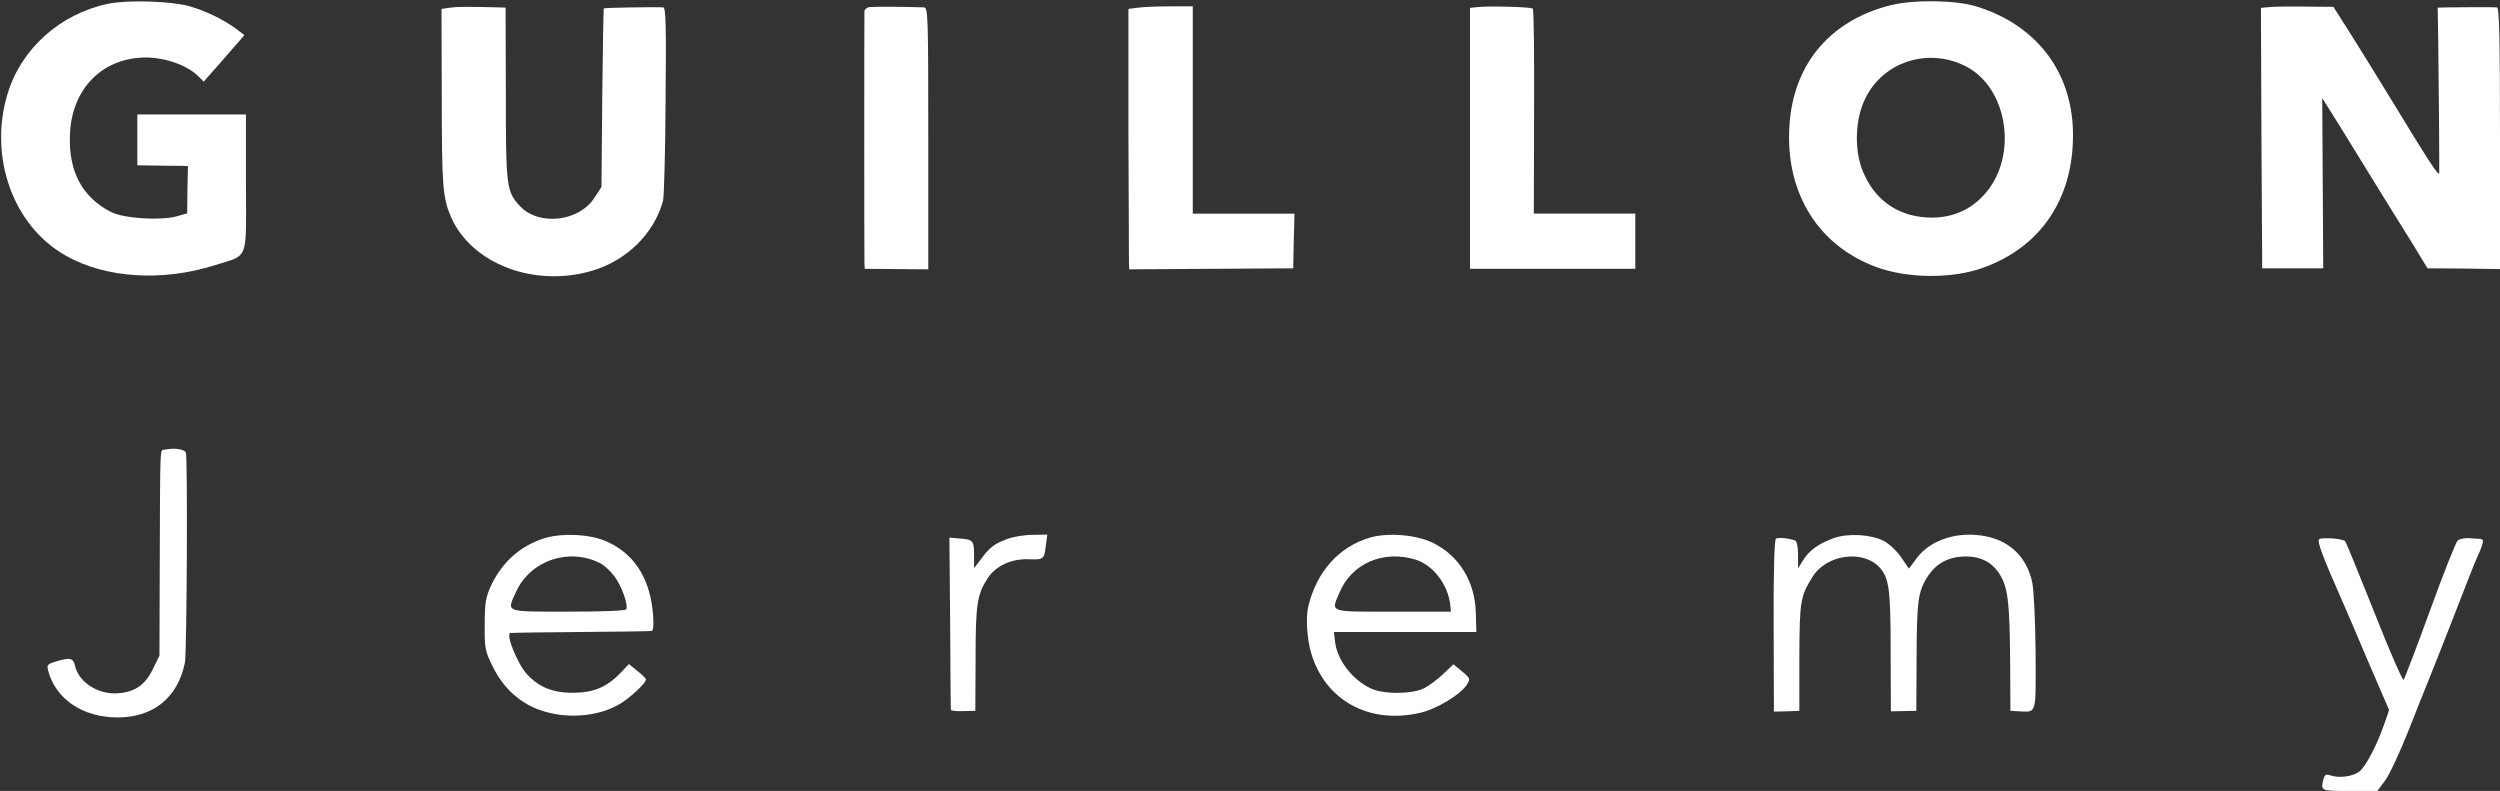 <?xml version="1.0" encoding="UTF-8" standalone="no"?>
<svg
   xmlns:dc="http://purl.org/dc/elements/1.1/"
   xmlns:cc="http://creativecommons.org/ns#"
   xmlns:rdf="http://www.w3.org/1999/02/22-rdf-syntax-ns#"
   xmlns:svg="http://www.w3.org/2000/svg"
   xmlns="http://www.w3.org/2000/svg"
   xmlns:sodipodi="http://sodipodi.sourceforge.net/DTD/sodipodi-0.dtd"
   xmlns:inkscape="http://www.inkscape.org/namespaces/inkscape"
   version="1.0"
   width="983pt"
   height="311pt"
   viewBox="0 0 983 311"
   preserveAspectRatio="xMidYMid meet"
   id="svg3519"
   inkscape:version="0.91 r13725"
   sodipodi:docname="logoText.svg">
  <rect x="0" y="0" width="983" height="311" fill="#333333" stroke="none"/>
  <defs
     id="defs3553" />
  <sodipodi:namedview
     pagecolor="#a9a9a9"
     bordercolor="#666666"
     borderopacity="1"
     objecttolerance="10"
     gridtolerance="10"
     guidetolerance="10"
     inkscape:pageopacity="0"
     inkscape:pageshadow="2"
     inkscape:window-width="1440"
     inkscape:window-height="851"
     id="namedview3551"
     showgrid="false"
     inkscape:zoom="0.32797558"
     inkscape:cx="614.375"
     inkscape:cy="194.375"
     inkscape:window-x="0"
     inkscape:window-y="1"
     inkscape:window-maximized="1"
     inkscape:current-layer="svg3519" />
  <g
     transform="translate(0,311) scale(0.1,-0.1)"
     fill="#000000"
     stroke="none"
     id="g3523"
     style="fill:#ffffff">
    <path
       d="M424 3095 c-188 -40 -340 -176 -394 -353 -76 -250 22 -522 230 -638 156 -88 379 -102 584 -37 136 43 124 11 123 323 l0 270 -214 0 -213 0 0 -100 0 -100 73 -1 c39 -1 84 -1 99 -1 l27 -1 -2 -93 -1 -93 -43 -12 c-64 -17 -208 -8 -258 18 -113 59 -166 160 -160 304 7 181 128 303 300 303 77 -1 162 -31 205 -74 l21 -21 20 23 c11 13 33 37 47 53 15 17 42 48 60 69 l33 38 -33 25 c-50 37 -121 71 -185 89 -75 20 -242 25 -319 9z"
       id="path3525"
       style="fill:#ffffff" />
    <path
       d="M7432 3089 c-244 -62 -389 -242 -397 -494 -9 -252 118 -451 340 -534 125 -47 302 -48 425 -3 222 81 349 266 351 514 3 248 -139 439 -381 513 -82 25 -247 27 -338 4z m294 -238 c160 -78 208 -329 95 -483 -59 -80 -144 -119 -245 -113 -118 7 -206 71 -251 181 -35 84 -31 205 9 286 69 144 245 202 392 129z"
       id="path3527"
       style="fill:#ffffff" />
    <path
       d="M1771 3080 l-35 -5 1 -336 c0 -367 4 -407 37 -484 82 -183 326 -276 553 -210 136 40 244 145 280 275 4 14 9 190 10 393 3 295 1 367 -9 368 -29 2 -231 -1 -234 -4 -1 -1 -4 -160 -6 -352 l-3 -350 -28 -43 c-60 -93 -216 -111 -290 -35 -56 59 -58 74 -58 444 l-1 339 -26 1 c-132 3 -161 3 -191 -1z"
       id="path3529"
       style="fill:#ffffff" />
    <path
       d="M3417 3082 c-9 -2 -17 -9 -18 -15 -1 -15 -1 -953 0 -988 l1 -26 125 -1 125 -1 0 515 c0 483 -1 514 -17 515 -79 3 -203 3 -216 1z"
       id="path3531"
       style="fill:#ffffff" />
    <path
       d="M4476 3080 l-39 -5 0 -485 c1 -267 2 -497 2 -512 l1 -27 323 2 322 2 2 108 3 107 -200 0 -200 0 0 408 0 407 -87 0 c-49 0 -106 -2 -127 -5z"
       id="path3533"
       style="fill:#ffffff" />
    <path
       d="M5808 3082 l-28 -3 0 -513 0 -513 325 0 325 0 0 108 0 109 -199 0 -200 0 1 400 c1 220 -1 403 -5 406 -6 7 -173 11 -219 6z"
       id="path3535"
       style="fill:#ffffff" />
    <path
       d="M8922 3082 l-32 -3 2 -512 3 -512 120 0 120 0 -2 335 -2 334 31 -49 c18 -28 76 -122 130 -210 54 -88 103 -167 108 -175 5 -8 40 -64 78 -125 l67 -110 143 -1 142 -2 0 514 c0 404 -3 514 -12 515 -19 1 -135 1 -188 0 l-45 -1 2 -117 c2 -132 5 -510 4 -533 -1 -16 -34 34 -205 315 -47 77 -114 185 -148 239 l-63 99 -110 1 c-60 1 -125 0 -143 -2z"
       id="path3537"
       style="fill:#ffffff" />
    <path
       d="M647 1342 c-19 -4 -17 38 -19 -493 l-1 -317 -26 -53 c-30 -62 -70 -90 -138 -95 -77 -6 -154 44 -168 108 -7 31 -19 34 -75 17 -36 -11 -37 -13 -29 -42 31 -108 137 -178 271 -178 141 0 237 78 265 215 8 39 11 806 4 826 -6 14 -44 20 -84 12z"
       id="path3539"
       style="fill:#ffffff" />
    <path
       d="M2135 992 c-92 -31 -160 -93 -203 -182 -22 -48 -26 -68 -26 -155 -1 -94 1 -105 32 -167 40 -81 102 -139 180 -168 106 -40 241 -29 327 27 40 26 95 78 95 91 0 4 -15 19 -34 34 l-33 27 -34 -36 c-54 -55 -103 -76 -184 -77 -78 -1 -135 21 -182 72 -38 40 -86 160 -66 163 5 1 130 3 278 4 149 1 274 3 278 4 12 2 6 99 -11 155 -26 93 -83 160 -167 197 -66 30 -181 34 -250 11z m226 -97 c15 -8 40 -31 54 -50 29 -37 57 -116 47 -131 -4 -6 -103 -9 -229 -9 -252 0 -241 -4 -204 78 57 124 209 175 332 112z"
       id="path3541"
       style="fill:#ffffff" />
    <path
       d="M3956 989 c-48 -18 -67 -33 -103 -83 l-23 -30 0 52 c0 57 -4 61 -61 65 l-36 3 3 -335 c1 -185 2 -339 3 -342 1 -4 22 -6 48 -5 l48 1 1 205 c0 214 6 253 48 317 31 48 94 77 161 74 60 -2 61 -1 68 60 l5 37 -59 -1 c-32 0 -79 -8 -103 -18z"
       id="path3543"
       style="fill:#ffffff" />
    <path
       d="M5383 995 c-121 -37 -206 -134 -239 -270 -10 -42 -5 -127 11 -181 54 -187 227 -283 428 -237 64 14 159 71 184 110 15 23 15 25 -18 53 l-34 28 -40 -38 c-22 -21 -56 -46 -75 -56 -48 -24 -162 -25 -212 0 -74 36 -132 114 -139 186 l-4 35 280 0 280 0 -2 72 c-2 125 -65 228 -170 279 -65 32 -180 41 -250 19z m185 -86 c67 -22 124 -96 134 -174 l3 -30 -227 0 c-256 0 -245 -4 -212 73 48 117 174 171 302 131z"
       id="path3545"
       style="fill:#ffffff" />
    <path
       d="M7210 994 c-59 -21 -97 -49 -121 -88 l-19 -31 0 53 c0 33 -5 54 -12 57 -27 9 -65 13 -75 7 -6 -5 -10 -127 -9 -344 l1 -336 50 1 50 2 0 211 c1 222 4 239 52 316 55 89 201 108 265 35 36 -40 42 -86 42 -328 l1 -236 50 1 50 1 1 200 c1 231 5 268 43 327 34 54 85 80 153 80 62 -1 106 -26 135 -77 29 -52 35 -110 37 -339 l1 -191 35 -2 c69 -3 65 -16 64 230 -1 124 -7 246 -13 276 -20 96 -84 161 -177 181 -110 24 -221 -10 -277 -84 l-31 -42 -31 45 c-16 24 -47 53 -68 64 -51 26 -140 31 -197 11z"
       id="path3547"
       style="fill:#ffffff" />
    <path
       d="M9119 990 c-10 -7 15 -72 96 -255 12 -27 57 -133 100 -234 l79 -183 -18 -52 c-32 -92 -77 -176 -102 -192 -27 -18 -79 -24 -110 -13 -18 6 -23 3 -28 -14 -12 -47 -11 -47 103 -47 l109 0 31 42 c17 23 58 112 92 197 34 86 67 170 74 186 7 17 50 125 95 240 45 116 85 219 90 230 37 82 40 95 22 96 -9 0 -30 2 -45 3 -16 1 -35 -3 -43 -9 -7 -5 -56 -129 -109 -275 -53 -146 -100 -268 -104 -273 -4 -4 -56 115 -115 265 -60 150 -111 276 -115 280 -9 10 -88 16 -102 8z"
       id="path3549"
       style="fill:#ffffff" />
  </g>
</svg>
